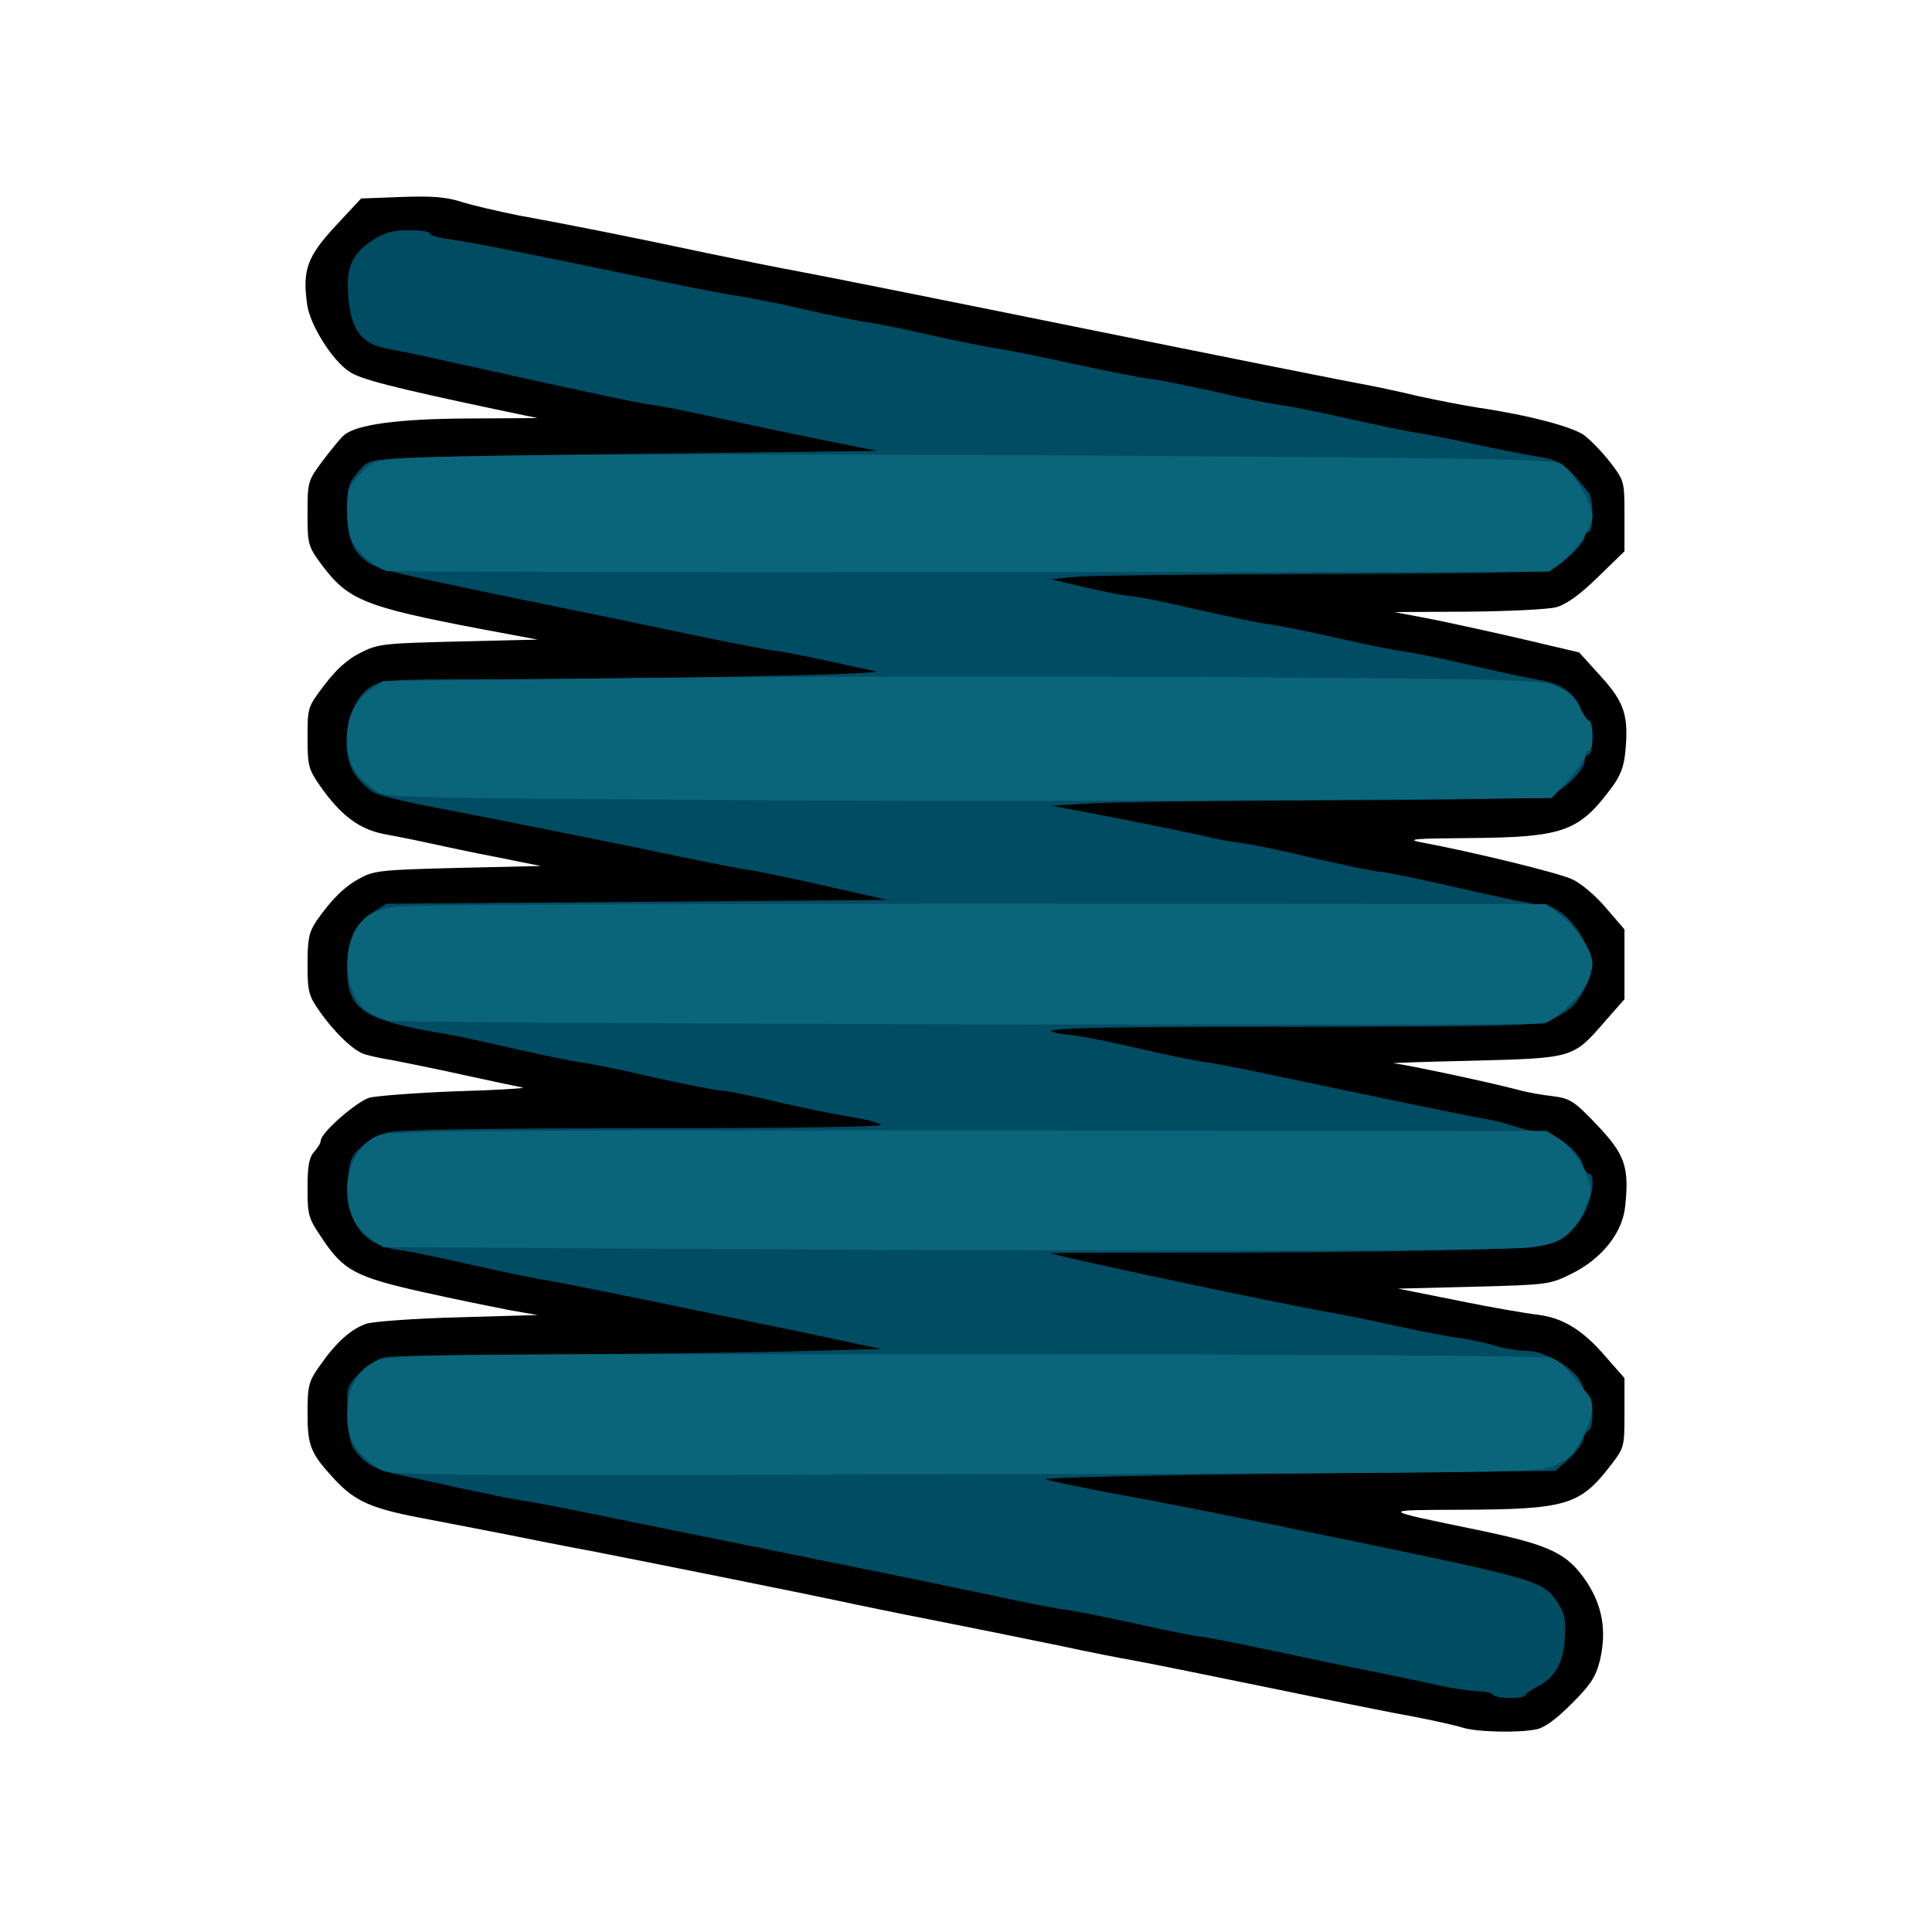 <!DOCTYPE svg PUBLIC "-//W3C//DTD SVG 20010904//EN" "http://www.w3.org/TR/2001/REC-SVG-20010904/DTD/svg10.dtd">
<svg version="1.0" xmlns="http://www.w3.org/2000/svg" width="512px" height="512px" viewBox="0 0 5120 5120" preserveAspectRatio="xMidYMid meet">
<g id="layer101" fill="#000000" stroke="none">
 <path d="M3875 4578 c-16 -5 -73 -18 -125 -28 -52 -9 -230 -45 -395 -79 -165 -34 -324 -66 -353 -71 -29 -5 -117 -22 -195 -39 -78 -16 -225 -46 -327 -66 -102 -20 -214 -43 -250 -51 -88 -19 -541 -110 -665 -134 -55 -10 -156 -30 -225 -44 -69 -13 -174 -34 -233 -45 -124 -24 -167 -44 -218 -98 -66 -71 -74 -90 -74 -178 0 -73 3 -84 32 -125 43 -62 83 -98 124 -112 19 -6 129 -14 244 -17 l210 -6 -75 -13 c-41 -8 -145 -29 -230 -48 -178 -40 -210 -57 -267 -143 -36 -53 -38 -61 -38 -132 0 -59 4 -81 17 -96 10 -11 18 -24 18 -30 0 -21 94 -103 129 -114 20 -5 124 -13 231 -17 107 -3 186 -8 175 -10 -11 -2 -83 -17 -160 -34 -77 -17 -162 -34 -188 -39 -26 -4 -58 -11 -70 -15 -29 -8 -81 -58 -120 -114 -29 -41 -32 -52 -32 -125 0 -68 4 -85 24 -115 40 -57 74 -91 116 -113 36 -20 60 -22 259 -27 l219 -5 -114 -23 c-63 -12 -143 -29 -179 -37 -36 -8 -91 -19 -124 -25 -65 -13 -114 -50 -169 -129 -29 -42 -32 -52 -32 -126 0 -80 0 -81 45 -140 31 -41 61 -68 95 -85 47 -24 61 -25 260 -30 l210 -5 -150 -28 c-310 -59 -353 -77 -423 -171 -36 -49 -37 -54 -37 -136 0 -84 1 -86 41 -140 23 -30 48 -61 56 -67 33 -28 143 -43 328 -44 l185 -1 -115 -24 c-269 -57 -355 -79 -384 -99 -46 -30 -105 -125 -112 -178 -13 -91 0 -127 75 -208 l68 -73 106 -4 c83 -3 119 0 160 13 28 9 97 25 152 36 122 22 313 60 500 100 77 16 185 38 240 48 55 10 395 78 755 151 360 73 687 138 725 145 39 7 111 22 160 34 50 11 122 25 160 31 136 20 253 51 284 74 17 13 48 45 69 72 37 49 37 50 37 142 l0 93 -70 68 c-48 47 -83 72 -110 80 -22 6 -127 11 -235 12 l-195 1 105 20 c58 12 168 36 245 54 l140 33 57 63 c63 69 75 105 65 203 -4 40 -14 64 -41 99 -84 111 -127 125 -376 127 -141 1 -165 3 -125 11 135 25 365 81 401 98 23 10 62 43 90 76 l49 57 0 92 0 93 -51 58 c-86 99 -83 98 -354 105 -129 3 -222 6 -206 7 27 2 263 52 336 72 19 5 58 12 85 15 46 6 56 12 117 76 74 78 86 111 75 215 -7 72 -63 141 -145 181 -55 27 -63 28 -257 33 l-200 5 160 32 c88 18 182 34 209 37 67 8 120 40 180 110 l51 58 0 92 c0 90 0 92 -37 140 -81 105 -117 116 -396 117 -218 1 -220 -1 46 54 192 40 236 61 288 139 41 63 52 129 34 206 -11 44 -24 64 -75 115 -41 41 -72 64 -94 68 -48 10 -161 7 -196 -5z"/>
 </g>
<g id="layer102" fill="#004c62" stroke="none">
 <path d="M3956 4491 c-3 -5 -21 -9 -38 -9 -18 0 -64 -7 -103 -15 -38 -9 -117 -25 -175 -37 -58 -11 -181 -37 -275 -57 -93 -20 -177 -36 -185 -36 -8 0 -85 -15 -170 -34 -85 -19 -168 -35 -185 -37 -16 -1 -109 -19 -205 -40 -166 -35 -279 -58 -690 -141 -96 -19 -251 -51 -345 -70 -93 -19 -186 -37 -205 -39 -19 -3 -89 -17 -155 -31 -66 -15 -138 -30 -160 -35 -58 -11 -87 -24 -115 -55 -21 -23 -25 -38 -28 -103 -4 -76 -4 -77 31 -113 19 -20 49 -39 66 -42 18 -4 217 -7 444 -8 227 -1 516 -4 642 -8 l230 -6 -75 -16 c-41 -9 -109 -23 -150 -32 -41 -8 -122 -25 -180 -37 -280 -58 -439 -90 -475 -96 -22 -3 -112 -21 -200 -41 -88 -20 -181 -39 -207 -42 -88 -13 -132 -77 -126 -179 4 -57 8 -68 36 -93 17 -15 48 -33 69 -38 25 -7 259 -11 677 -11 402 0 636 -4 630 -9 -5 -6 -40 -15 -79 -21 -38 -6 -127 -24 -196 -40 -70 -17 -136 -30 -148 -30 -12 0 -93 -16 -179 -35 -86 -20 -174 -38 -196 -40 -21 -3 -97 -19 -170 -35 -72 -17 -156 -35 -186 -40 -217 -36 -260 -64 -260 -172 0 -77 19 -119 66 -149 l39 -24 664 -5 663 -5 -168 -38 c-93 -21 -184 -40 -202 -42 -18 -2 -108 -20 -200 -39 -152 -32 -433 -88 -572 -115 -119 -22 -202 -41 -219 -51 -10 -5 -31 -23 -45 -41 -50 -59 -29 -199 37 -239 30 -19 51 -20 308 -20 442 0 1067 -13 1029 -21 -174 -38 -230 -50 -263 -54 -21 -2 -116 -21 -210 -40 -95 -20 -246 -52 -337 -70 -492 -101 -510 -105 -543 -131 -35 -28 -47 -62 -47 -138 0 -53 4 -66 28 -94 26 -32 29 -33 127 -38 55 -3 359 -9 675 -12 l575 -7 -140 -28 c-77 -16 -203 -42 -280 -59 -77 -17 -153 -32 -169 -34 -27 -2 -142 -26 -516 -109 -85 -19 -170 -37 -189 -40 -72 -12 -101 -49 -108 -140 -7 -76 11 -115 67 -150 30 -19 53 -25 95 -25 30 0 55 4 55 9 0 5 24 12 53 15 28 4 126 22 217 41 91 18 244 50 340 70 96 20 193 38 215 41 22 3 99 18 171 35 72 16 148 32 170 34 21 3 98 19 169 35 72 16 148 31 170 34 22 3 113 21 203 41 89 19 179 37 200 39 20 2 100 18 176 35 76 18 155 33 175 35 20 3 99 18 176 36 77 17 155 33 173 36 19 2 89 16 155 30 67 15 147 30 177 35 54 8 72 21 131 96 12 16 12 103 -1 103 -5 0 -10 6 -10 13 0 15 -55 69 -87 86 -15 8 -199 11 -615 12 -326 1 -620 4 -653 8 l-60 6 97 23 c53 12 106 22 117 22 11 0 87 15 168 34 82 19 169 37 194 40 25 3 105 19 179 36 74 17 154 33 178 36 24 3 103 19 176 36 72 17 156 35 186 40 60 11 92 34 110 79 7 16 16 29 21 29 5 0 9 20 9 45 0 25 -4 45 -10 45 -5 0 -10 7 -10 15 0 26 -60 84 -98 95 -23 6 -242 10 -567 11 -291 1 -579 4 -640 8 l-110 6 70 13 c128 24 320 63 355 72 19 5 55 11 80 14 25 3 113 21 195 41 83 19 160 35 171 35 12 0 110 20 218 45 109 25 207 45 218 45 31 0 74 36 102 86 30 54 32 78 10 125 -24 49 -43 68 -91 90 -40 18 -73 19 -700 20 -595 0 -722 5 -567 23 27 3 105 19 174 35 69 16 145 32 170 35 25 3 122 22 215 42 294 62 489 102 530 109 22 3 59 13 83 21 23 8 54 14 68 14 33 0 100 53 108 85 4 14 11 25 16 25 21 0 9 75 -18 115 -57 82 -52 81 -399 89 -169 4 -463 6 -653 6 -190 0 -349 0 -355 1 -18 1 580 129 745 158 30 5 109 21 175 36 66 14 139 28 163 31 23 3 64 11 90 19 26 8 65 15 88 15 52 0 132 49 147 90 6 17 15 30 19 30 4 0 8 20 8 45 0 25 -4 45 -9 45 -5 0 -12 11 -15 24 -3 13 -21 37 -40 54 l-34 30 -682 7 c-376 4 -677 11 -669 15 8 4 82 19 164 35 150 27 342 65 660 131 490 102 497 104 536 166 16 26 19 45 16 91 -4 64 -26 103 -73 127 -16 8 -30 18 -32 23 -5 10 -80 9 -86 -2z"/>
 </g>
<g id="layer103" fill="#0a657b" stroke="none">
 <path d="M1005 3892 c-61 -38 -85 -78 -85 -138 0 -77 27 -127 82 -149 40 -15 151 -17 1563 -16 946 0 1531 4 1547 10 13 5 37 24 52 43 15 18 34 41 42 51 21 26 17 59 -13 118 -22 42 -36 56 -72 72 -45 20 -74 20 -1566 24 -1490 4 -1521 4 -1550 -15z"/>
 <path d="M1895 3310 l-880 -5 -33 -23 c-43 -32 -62 -71 -62 -132 0 -63 34 -121 82 -141 28 -12 269 -14 1565 -13 l1532 1 34 22 c47 29 95 122 79 154 -6 12 -13 32 -17 44 -3 12 -21 35 -39 51 -27 24 -48 31 -102 38 -82 9 -936 11 -2159 4z"/>
 <path d="M1031 2705 c-20 -5 -46 -17 -58 -25 -52 -39 -69 -139 -34 -208 21 -42 46 -58 106 -69 22 -5 718 -8 1546 -8 l1507 1 36 28 c44 33 86 97 86 129 0 13 -7 38 -16 55 -17 35 -89 101 -113 104 -58 8 -3029 1 -3060 -7z"/>
 <path d="M1910 2120 c-816 -5 -888 -6 -910 -22 -63 -44 -80 -75 -80 -144 0 -56 20 -95 62 -126 l33 -23 650 -8 c358 -4 1047 -5 1533 -3 848 6 885 7 928 25 31 14 49 30 61 55 9 20 20 36 25 36 4 0 8 18 8 40 0 22 -4 40 -10 40 -5 0 -10 6 -10 14 0 8 -20 36 -44 63 l-44 48 -658 5 c-363 3 -1057 3 -1544 0z"/>
 <path d="M1025 1513 c-27 -7 -66 -39 -87 -71 -12 -18 -18 -47 -18 -88 0 -54 3 -64 33 -96 26 -29 42 -37 82 -41 105 -13 892 -16 1965 -9 966 6 1118 9 1138 22 32 21 82 105 82 138 -1 30 -42 90 -86 125 l-29 22 -1530 1 c-841 1 -1539 -1 -1550 -3z"/>
 </g>

</svg>